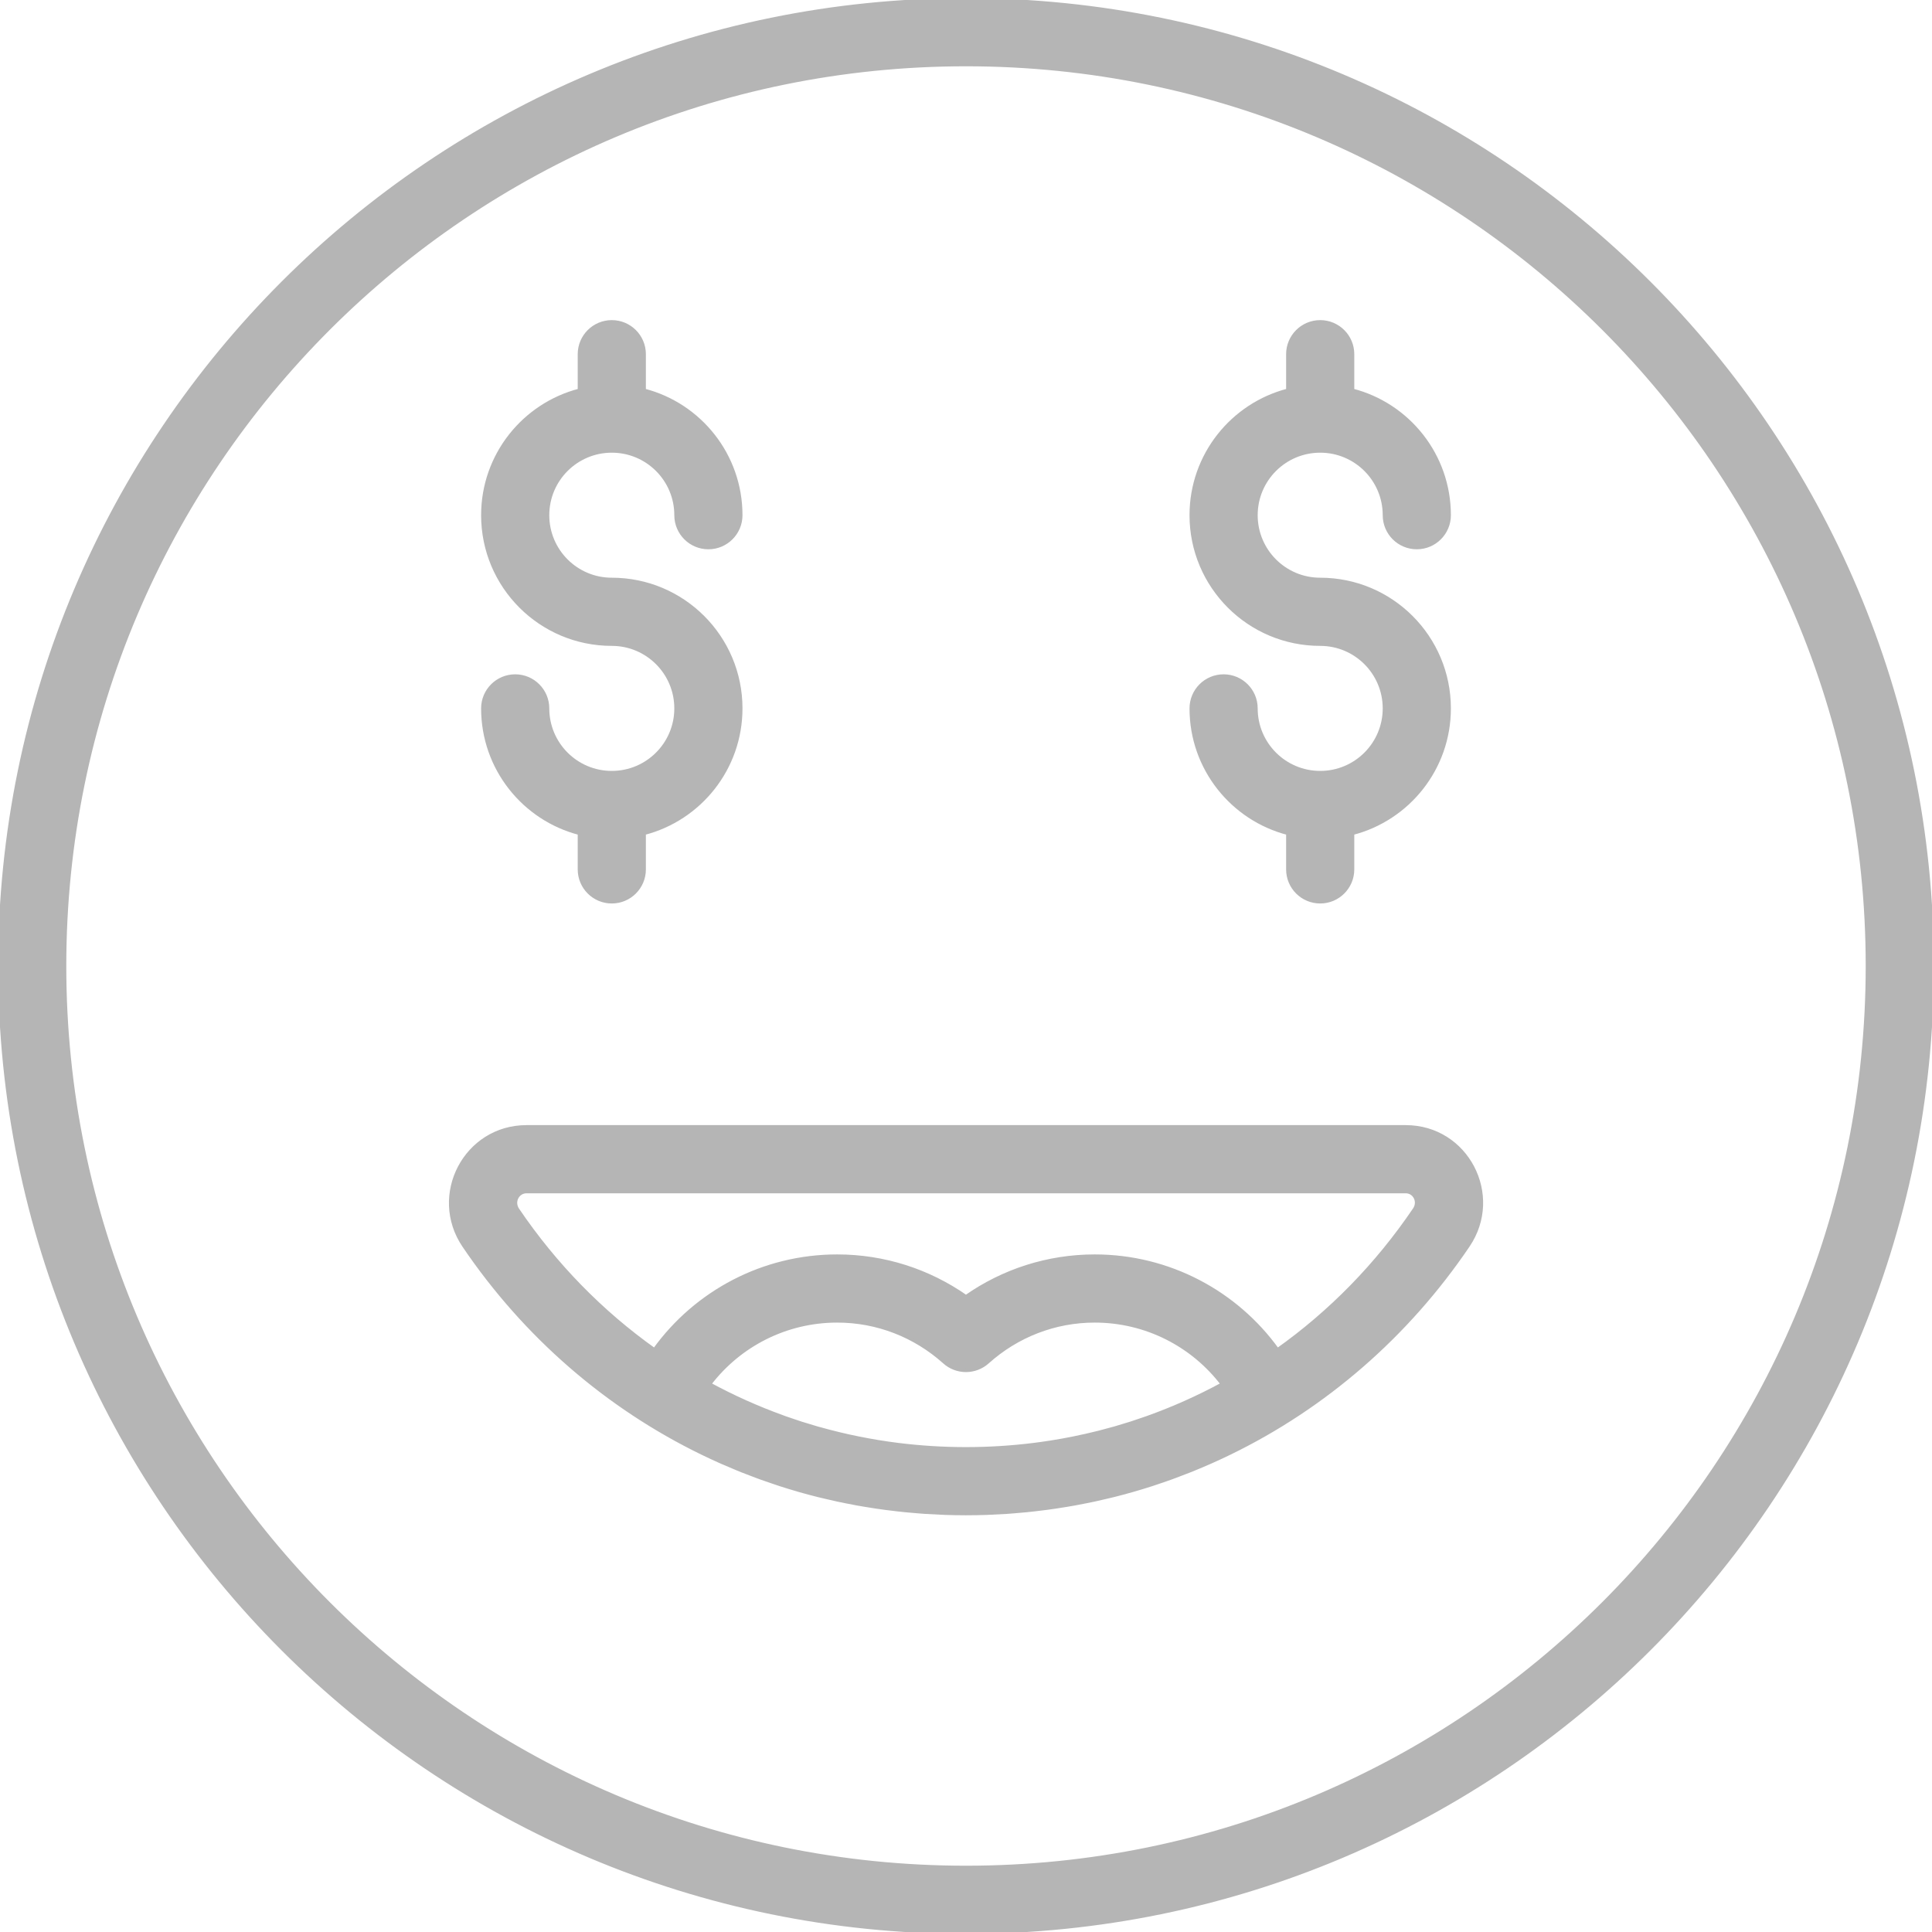 <svg fill="#b5b5b5" height="200px" width="200px" version="1.1" id="Layer_1" xmlns="http://www.w3.org/2000/svg" xmlns:xlink="http://www.w3.org/1999/xlink" viewBox="0 0 512 512" xml:space="preserve" stroke="#b5b5b5"><g id="SVGRepo_bgCarrier" stroke-width="0"></g><g id="SVGRepo_tracerCarrier" stroke-linecap="round" stroke-linejoin="round"></g><g id="SVGRepo_iconCarrier"> <g> <g> <g> <path d="M256,0C114.617,0,0,114.617,0,256s114.617,256,256,256s256-114.617,256-256S397.383,0,256,0z M256,494.933 C124.043,494.933,17.067,387.957,17.067,256S124.043,17.067,256,17.067S494.933,124.043,494.933,256S387.957,494.933,256,494.933 z"></path> <path d="M372.524,298.667H139.546c-16.185,0-25.605,18.117-16.543,31.481c16.176,23.88,37.938,42.661,63.066,54.886 c0.037,0.018,0.074,0.035,0.111,0.053c1.515,0.735,3.041,1.446,4.58,2.133c0.262,0.117,0.525,0.233,0.788,0.349 c1.319,0.58,2.645,1.143,3.981,1.688c0.388,0.159,0.775,0.317,1.164,0.473c1.23,0.491,2.469,0.963,3.712,1.423 c0.451,0.167,0.9,0.338,1.352,0.501c1.234,0.444,2.476,0.866,3.722,1.28c0.442,0.147,0.88,0.302,1.323,0.445 c1.535,0.494,3.079,0.965,4.632,1.414c0.14,0.041,0.279,0.087,0.419,0.127c1.657,0.473,3.325,0.917,5.001,1.337 c0.639,0.16,1.283,0.302,1.925,0.455c1.055,0.251,2.11,0.501,3.172,0.73c0.735,0.159,1.473,0.302,2.211,0.451 c0.987,0.199,1.974,0.394,2.966,0.575c0.753,0.137,1.509,0.263,2.265,0.389c0.999,0.167,2.001,0.326,3.005,0.474 c0.739,0.109,1.479,0.213,2.221,0.311c1.052,0.14,2.107,0.267,3.164,0.386c0.696,0.078,1.392,0.158,2.09,0.227 c1.154,0.115,2.312,0.211,3.471,0.302c0.607,0.047,1.212,0.101,1.821,0.141c1.382,0.092,2.77,0.159,4.16,0.216 c0.392,0.016,0.783,0.041,1.175,0.055c1.824,0.061,3.654,0.098,5.491,0.098c1.838,0,3.669-0.037,5.495-0.098 c0.369-0.012,0.735-0.036,1.103-0.051c1.418-0.057,2.833-0.127,4.243-0.221c0.583-0.039,1.162-0.09,1.744-0.135 c1.19-0.092,2.378-0.191,3.562-0.31c0.671-0.067,1.339-0.143,2.009-0.219c1.088-0.122,2.174-0.253,3.256-0.398 c0.714-0.095,1.427-0.195,2.139-0.3c1.038-0.153,2.073-0.317,3.105-0.49c0.724-0.121,1.448-0.242,2.169-0.373 c1.035-0.188,2.065-0.392,3.093-0.599c0.698-0.141,1.396-0.277,2.091-0.427c1.12-0.242,2.233-0.505,3.345-0.77 c0.586-0.14,1.174-0.269,1.758-0.416c3.413-0.855,6.787-1.823,10.118-2.897c0.375-0.121,0.746-0.253,1.12-0.377 c1.316-0.435,2.627-0.882,3.929-1.351c0.408-0.147,0.812-0.302,1.219-0.452c1.29-0.477,2.574-0.967,3.85-1.476 c0.353-0.141,0.704-0.286,1.056-0.429c1.373-0.56,2.737-1.138,4.093-1.735c0.231-0.102,0.461-0.203,0.691-0.306 c1.57-0.701,3.129-1.426,4.674-2.177c0.009-0.004,0.018-0.009,0.027-0.013c25.169-12.239,46.965-31.054,63.157-54.983 C398.056,316.722,388.669,298.667,372.524,298.667z M217.25,378.698c-0.24-0.067-0.482-0.127-0.722-0.195 c-0.856-0.245-1.704-0.512-2.554-0.772c-0.562-0.172-1.127-0.334-1.686-0.513c-0.541-0.173-1.074-0.363-1.612-0.542 c-0.869-0.29-1.741-0.575-2.604-0.882c-0.245-0.087-0.486-0.182-0.73-0.271c-6.662-2.411-13.136-5.314-19.377-8.705 c7.928-10.419,20.331-16.818,33.89-16.818c10.628,0,20.627,3.928,28.434,10.933c3.242,2.91,8.156,2.91,11.398,0 c7.807-7.005,17.806-10.933,28.434-10.933c13.559,0,25.962,6.399,33.89,16.818c-6.409,3.483-13.063,6.458-19.915,8.907 c-0.046,0.016-0.091,0.035-0.138,0.051c-1.066,0.38-2.14,0.735-3.215,1.089c-0.335,0.11-0.666,0.23-1.002,0.337 c-0.774,0.248-1.555,0.475-2.334,0.71c-0.636,0.192-1.268,0.394-1.907,0.577c-0.466,0.134-0.937,0.251-1.405,0.38 c-0.952,0.262-1.903,0.528-2.862,0.77c-0.14,0.035-0.281,0.065-0.421,0.1c-4.115,1.027-8.291,1.879-12.523,2.539 c-0.047,0.007-0.094,0.012-0.14,0.02c-1.403,0.217-2.812,0.416-4.226,0.592c-5.896,0.733-11.881,1.106-17.933,1.106 c-6.041,0-12.015-0.372-17.901-1.102C230.985,382.011,224.027,380.597,217.25,378.698z M374.9,320.504 c-9.975,14.741-22.308,27.308-36.357,37.279c-11.036-15.341-28.87-24.849-48.422-24.849c-12.409,0-24.23,3.832-34.133,10.77 c-9.904-6.938-21.724-10.77-34.133-10.77c-19.551,0-37.384,9.508-48.42,24.847c-14.024-9.955-26.338-22.496-36.304-37.207 c-1.424-2.099,0.001-4.84,2.416-4.84h232.977C374.902,315.733,376.303,318.428,374.9,320.504z"></path> <path d="M162.133,204.8c-9.427,0-17.067-7.64-17.067-17.067c0-4.713-3.82-8.533-8.533-8.533s-8.533,3.82-8.533,8.533 c0,15.906,10.877,29.269,25.6,33.058v9.609c0,4.713,3.82,8.533,8.533,8.533s8.533-3.82,8.533-8.533v-9.609 c14.723-3.789,25.6-17.152,25.6-33.058c0-18.853-15.281-34.133-34.133-34.133c-9.427,0-17.067-7.64-17.067-17.067 c0-9.427,7.64-17.067,17.067-17.067c9.427,0,17.067,7.64,17.067,17.067c0,4.713,3.82,8.533,8.533,8.533s8.533-3.82,8.533-8.533 c0-15.906-10.877-29.269-25.6-33.058v-9.609c0-4.713-3.82-8.533-8.533-8.533s-8.533,3.821-8.533,8.533v9.609 c-14.723,3.789-25.6,17.152-25.6,33.058c0,18.853,15.281,34.133,34.133,34.133c9.427,0,17.067,7.64,17.067,17.067 C179.2,197.16,171.56,204.8,162.133,204.8z"></path> <path d="M349.867,204.8c-9.427,0-17.067-7.64-17.067-17.067c0-4.713-3.82-8.533-8.533-8.533s-8.533,3.82-8.533,8.533 c0,15.906,10.877,29.269,25.6,33.058v9.609c0,4.713,3.82,8.533,8.533,8.533s8.533-3.82,8.533-8.533v-9.609 c14.723-3.789,25.6-17.152,25.6-33.058c0-18.853-15.281-34.133-34.133-34.133c-9.427,0-17.067-7.64-17.067-17.067 c0-9.427,7.64-17.067,17.067-17.067s17.067,7.64,17.067,17.067c0,4.713,3.82,8.533,8.533,8.533s8.533-3.82,8.533-8.533 c0-15.906-10.877-29.269-25.6-33.058v-9.609c0-4.713-3.82-8.533-8.533-8.533s-8.533,3.821-8.533,8.533v9.609 c-14.723,3.789-25.6,17.152-25.6,33.058c0,18.853,15.281,34.133,34.133,34.133c9.427,0,17.067,7.64,17.067,17.067 C366.933,197.16,359.294,204.8,349.867,204.8z"></path> </g> </g> </g> </g></svg>